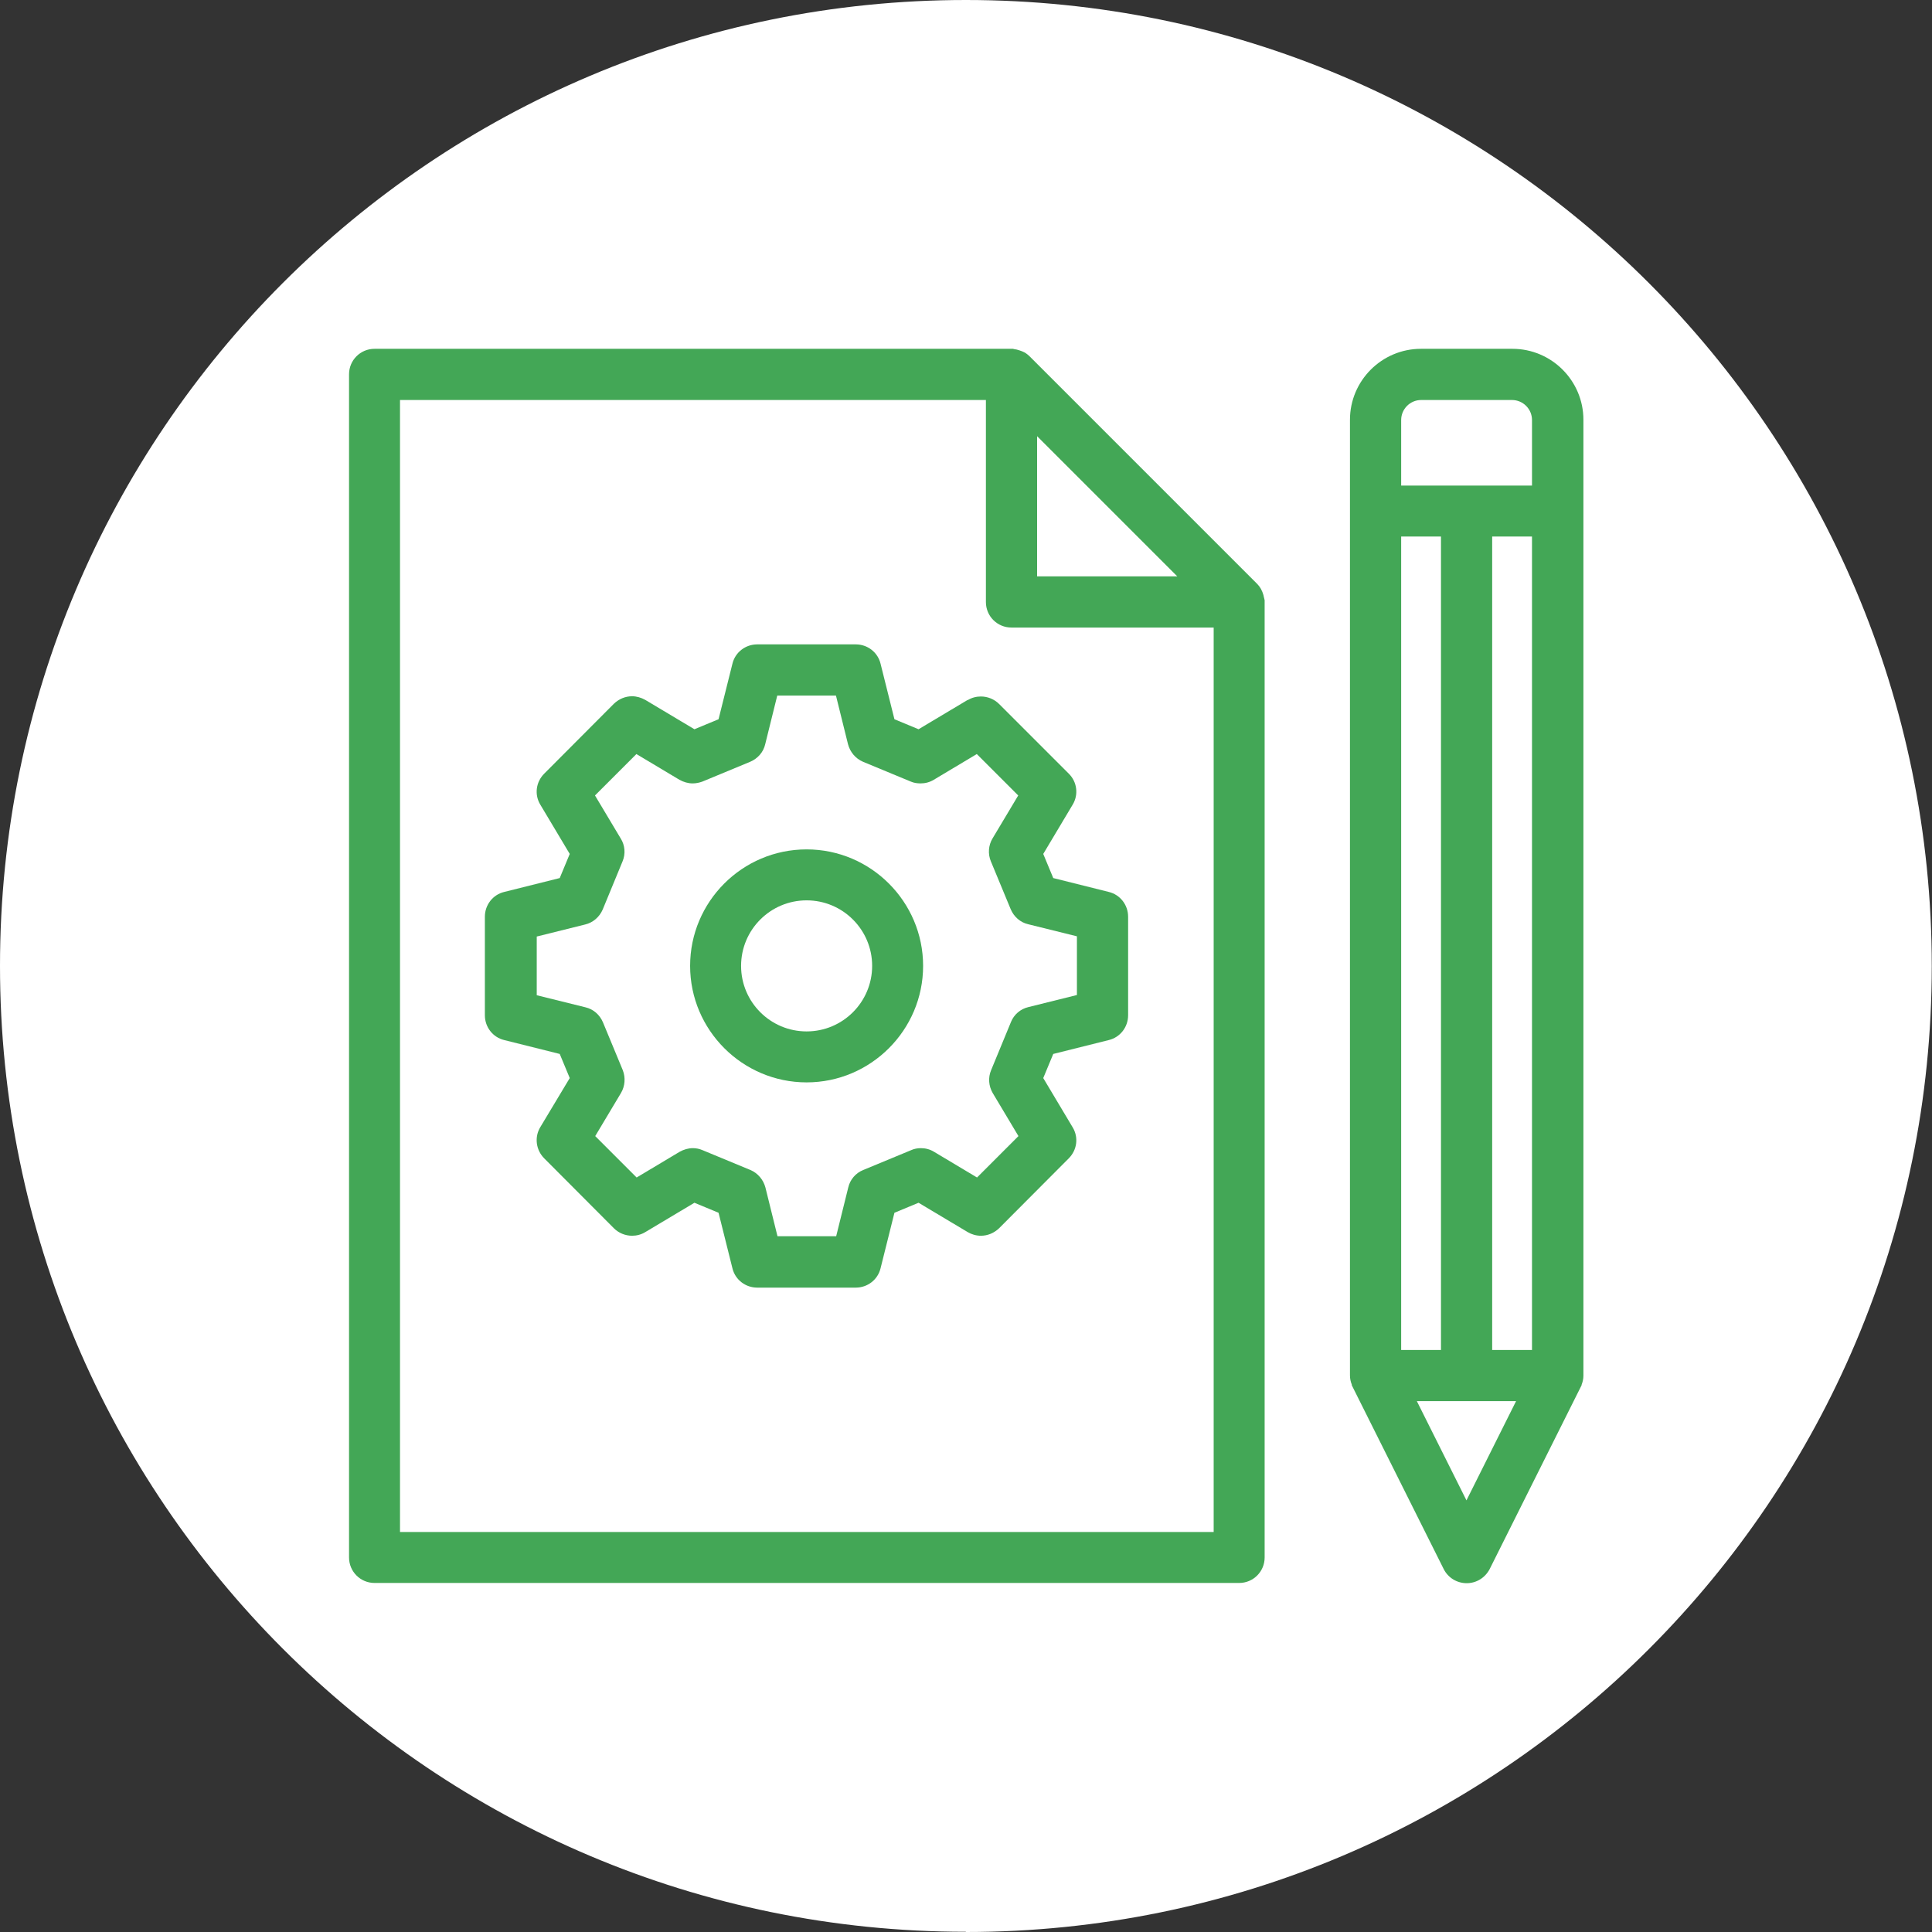 <?xml version="1.0" encoding="UTF-8"?>
<svg id="Layer_2" data-name="Layer 2" xmlns="http://www.w3.org/2000/svg" viewBox="0 0 84.91 84.91">
  <rect x="0" y="0" width="84.91" height="84.91" fill="#333333" stroke="none"/>
  <defs>
    <style>
      .cls-1 {
        fill: #fff;
      }

      .cls-2 {
        fill: #43a756;
      }
    </style>
  </defs>
  <g id="Layer_1-2" data-name="Layer 1">
    <g>
      <path class="cls-1" d="m42.45,84.91c23.45,0,42.45-19.01,42.45-42.45S65.9,0,42.45,0,0,19.01,0,42.45s19.01,42.45,42.45,42.45"/>
      <g>
        <path class="cls-2" d="m66.45,15.33h-4c-1.72,0-3.12,1.4-3.12,3.12v42c0,.14.03.28.08.4v.03s4.04,8.08,4.04,8.08c.19.38.58.62,1.01.62s.81-.24,1.01-.62l4.04-8.08v-.02c.05-.13.08-.26.08-.4V18.45c0-1.72-1.4-3.12-3.12-3.12Zm.18,46.25l-2.18,4.36-2.18-4.36h4.36Zm-3.3-38v35.75h-1.75V23.58h1.75Zm4,0v35.75h-1.75V23.58h1.75Zm-4.88-6h4c.48,0,.88.39.88.88v2.88h-5.75v-2.88c0-.48.39-.88.88-.88Z"/>
        <path class="cls-2" d="m55.53,26.16c-.06-.21-.15-.37-.28-.5l-10-10c-.09-.09-.2-.17-.33-.22l-.11-.04c-.09-.03-.17-.05-.2-.05,0,0,0,0-.01,0l-.08-.02h-28.06c-.62,0-1.12.5-1.12,1.12v52c0,.62.5,1.12,1.12,1.12h38c.62,0,1.12-.5,1.12-1.12V26.38s-.05-.21-.05-.21Zm-9.95-.83v-6.16l6.16,6.16h-6.16Zm-1.12,2.25h8.88v39.75H17.58V17.58h25.75v8.88c0,.62.5,1.12,1.12,1.12Z"/>
        <path class="cls-2" d="m42.53,30.76l-2.16,1.29-1.06-.44-.61-2.44c-.12-.5-.57-.85-1.09-.85h-4.33c-.52,0-.97.35-1.09.85l-.61,2.44-1.06.44-2.16-1.29c-.18-.1-.38-.16-.58-.16-.3,0-.58.12-.8.33l-3.06,3.07c-.37.37-.44.93-.17,1.37l1.29,2.16-.44,1.06-2.44.61c-.5.12-.85.57-.85,1.09v4.33c0,.52.35.97.85,1.09l2.44.61.44,1.06-1.29,2.15c-.27.44-.2,1.01.17,1.38l3.06,3.07c.21.21.5.33.8.33.2,0,.4-.05.58-.16l2.16-1.29,1.06.44.61,2.44c.12.5.57.85,1.09.85h4.33c.52,0,.97-.35,1.09-.85l.61-2.44,1.06-.44,2.16,1.29c.17.1.37.16.58.16.3,0,.58-.12.8-.33l3.06-3.07c.37-.37.44-.93.17-1.37l-1.29-2.16.44-1.06,2.44-.61c.5-.12.85-.57.85-1.09v-4.33c0-.52-.35-.97-.85-1.09l-2.44-.61-.44-1.06,1.29-2.16c.27-.44.2-1.01-.17-1.37l-3.06-3.06c-.21-.21-.5-.33-.8-.33-.2,0-.4.05-.58.16Zm1.09,6.09c-.18.3-.21.68-.07,1.01l.87,2.1c.14.33.42.58.77.66l2.14.53v2.58l-2.13.53c-.35.08-.64.33-.77.66l-.87,2.11c-.14.33-.11.7.07,1.01l1.13,1.89-1.82,1.82-1.89-1.13c-.18-.11-.38-.16-.58-.16-.15,0-.3.03-.43.09l-2.1.87c-.33.13-.58.42-.66.77l-.53,2.14h-2.58l-.53-2.14c-.09-.34-.33-.63-.66-.77l-2.1-.87c-.14-.06-.28-.09-.43-.09-.2,0-.4.06-.58.16l-1.89,1.13-1.82-1.82,1.13-1.89c.18-.3.21-.68.08-1.01l-.87-2.1c-.14-.33-.42-.58-.77-.66l-2.14-.53v-2.58l2.13-.53c.34-.08.63-.33.77-.66l.87-2.11c.14-.33.11-.71-.08-1.01l-1.13-1.89,1.82-1.82,1.89,1.13c.18.1.38.16.58.16.15,0,.29-.03.43-.08l2.1-.87c.33-.14.58-.42.66-.77l.53-2.14h2.58l.53,2.14c.09.34.33.63.66.77l2.1.87c.14.06.28.08.43.08.2,0,.4-.05.58-.16l1.89-1.13,1.82,1.82-1.13,1.89Z"/>
        <path class="cls-2" d="m35.45,37.33c-2.83,0-5.12,2.3-5.12,5.12s2.3,5.12,5.12,5.12,5.12-2.3,5.12-5.12-2.3-5.12-5.12-5.12Zm0,8c-1.59,0-2.88-1.29-2.88-2.88s1.29-2.88,2.88-2.88,2.88,1.29,2.88,2.88-1.29,2.88-2.88,2.88Z"/>
      </g>
    </g>
  </g>
</svg>